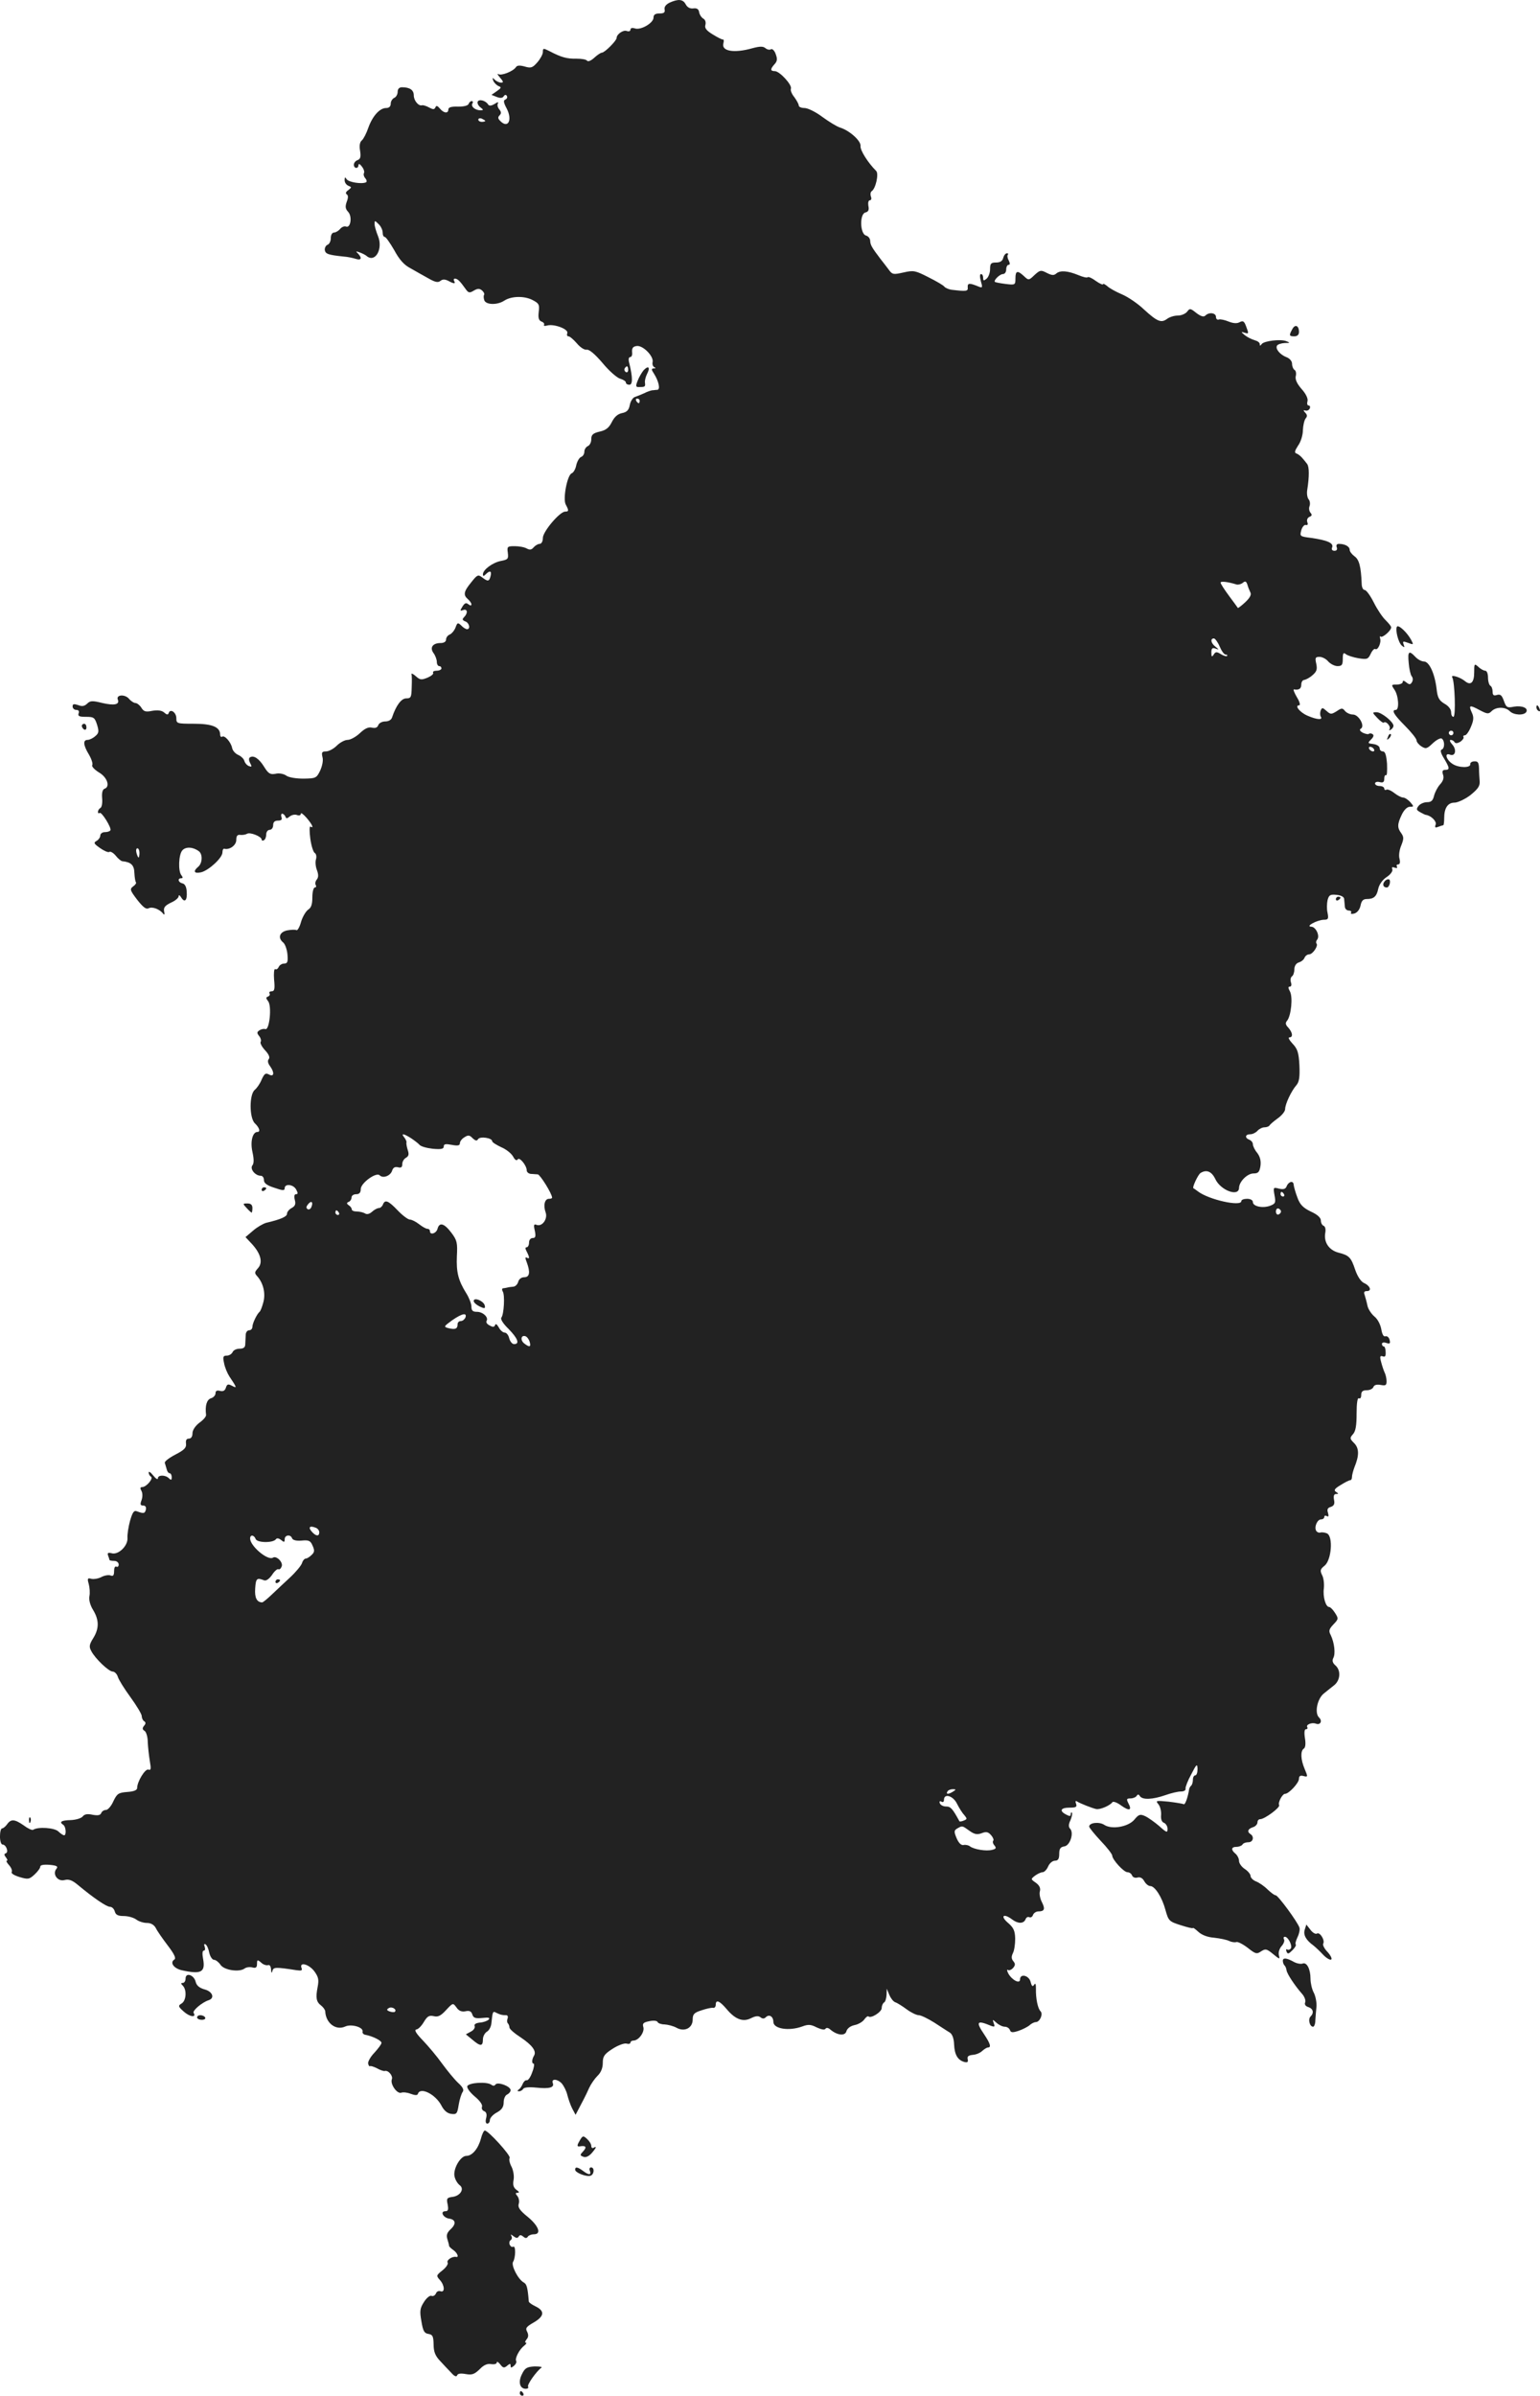 <?xml version="1.0" standalone="no"?>
<!DOCTYPE svg PUBLIC "-//W3C//DTD SVG 20010904//EN"
 "http://www.w3.org/TR/2001/REC-SVG-20010904/DTD/svg10.dtd">
<svg version="1.0" xmlns="http://www.w3.org/2000/svg"
 width="668.058pt" height="1038.841pt" viewBox="0 0 668.058 1038.841"
 preserveAspectRatio="xMidYMid meet">
<g transform="translate(-697.5,1504.841) scale(0.1,-0.1)"
fill="#222222" stroke="none">
<path d="M9880 15037 c-16 -8 -24 -18 -22 -29 3 -14 -3 -18 -22 -18 -18 0 -26
-5 -26 -18 0 -23 -54 -55 -80 -47 -12 4 -20 2 -20 -5 0 -7 -7 -9 -16 -6 -15 6
-44 -14 -44 -30 0 -12 -52 -64 -64 -64 -5 0 -20 -10 -33 -22 -14 -13 -27 -18
-31 -13 -4 6 -25 9 -47 9 -40 -1 -66 6 -117 33 -26 13 -28 13 -28 -4 0 -10
-11 -30 -24 -45 -21 -24 -28 -26 -55 -18 -22 6 -33 5 -38 -3 -12 -18 -63 -38
-76 -30 -7 3 -3 -3 7 -15 15 -17 16 -22 5 -22 -8 0 -21 6 -28 13 -10 10 -11 9
-6 -5 4 -9 14 -19 23 -23 13 -5 12 -8 -8 -22 l-23 -16 23 -9 c15 -6 26 -5 30
3 5 7 10 8 14 1 3 -6 0 -12 -6 -15 -10 -3 -9 -13 5 -39 26 -50 6 -89 -28 -54
-10 10 -11 16 -3 24 8 8 8 15 -1 26 -7 8 -10 20 -6 26 4 7 -2 6 -14 -2 -15 -9
-24 -10 -29 -2 -11 17 -40 24 -45 11 -2 -7 3 -17 12 -24 14 -11 14 -12 1 -13
-23 0 -43 16 -36 29 4 6 3 11 -3 11 -5 0 -11 -6 -13 -12 -3 -8 -21 -12 -46
-12 -29 1 -42 -3 -42 -12 0 -19 -20 -17 -37 4 -10 12 -16 14 -19 5 -5 -10 -10
-10 -27 -1 -12 7 -26 11 -31 10 -15 -5 -36 20 -36 43 0 23 -17 35 -51 35 -12
0 -19 -7 -19 -20 0 -11 -7 -23 -15 -26 -8 -4 -15 -15 -15 -25 0 -12 -7 -19
-20 -19 -28 0 -59 -35 -77 -85 -8 -24 -21 -49 -28 -55 -9 -7 -12 -23 -8 -45 4
-26 2 -36 -11 -41 -9 -3 -16 -12 -16 -20 0 -17 20 -19 20 -1 1 7 7 4 15 -7 8
-10 12 -23 9 -28 -3 -5 -1 -15 6 -23 6 -7 7 -15 3 -17 -18 -9 -75 0 -84 13 -7
11 -9 10 -9 -4 0 -10 7 -20 16 -24 15 -6 15 -7 0 -19 -11 -7 -13 -15 -7 -18 7
-5 7 -15 0 -33 -7 -20 -6 -30 6 -43 19 -20 11 -72 -9 -64 -7 3 -19 -2 -26 -11
-7 -8 -19 -15 -26 -15 -8 0 -14 -10 -14 -24 0 -13 -6 -26 -14 -29 -8 -3 -13
-14 -12 -23 3 -17 15 -21 81 -28 17 -1 40 -6 53 -10 24 -8 29 3 10 23 -11 10
-9 11 7 5 11 -4 26 -11 32 -17 37 -28 70 33 48 87 -8 20 -15 43 -15 53 0 16 1
16 17 0 10 -9 18 -26 18 -37 0 -11 4 -19 9 -19 5 0 23 -26 41 -57 22 -41 43
-65 71 -79 21 -12 56 -32 78 -44 28 -16 41 -19 51 -11 10 8 19 8 34 1 25 -14
34 -14 26 -1 -3 6 -2 10 4 10 11 0 22 -11 46 -45 12 -17 17 -18 35 -7 17 10
25 10 36 1 7 -6 12 -15 9 -19 -3 -5 -2 -15 1 -24 8 -20 57 -21 87 -1 31 20 87
21 123 2 27 -14 30 -20 26 -51 -3 -26 0 -37 12 -42 9 -3 14 -10 11 -14 -3 -5
4 -6 14 -3 30 8 93 -16 87 -33 -3 -8 -1 -14 5 -14 6 0 22 -14 36 -30 14 -17
33 -30 43 -28 11 2 36 -19 70 -59 28 -34 63 -64 76 -67 13 -4 24 -11 24 -16 0
-6 7 -10 15 -10 15 0 15 31 0 93 -5 17 -3 27 4 27 6 0 10 10 8 22 -1 17 4 24
20 26 27 4 75 -45 69 -70 -2 -9 1 -19 8 -22 7 -3 6 -5 -3 -5 -11 -1 -11 -5 1
-23 21 -33 28 -68 15 -70 -7 0 -17 -2 -23 -2 -6 -1 -22 -6 -35 -13 -13 -6 -31
-13 -40 -16 -9 -3 -19 -19 -22 -35 -4 -22 -13 -31 -34 -35 -19 -4 -33 -17 -44
-39 -12 -24 -25 -35 -52 -41 -30 -7 -37 -14 -37 -33 0 -14 -7 -27 -15 -30 -8
-4 -15 -14 -15 -24 0 -10 -6 -20 -14 -23 -8 -3 -17 -19 -21 -35 -3 -17 -12
-33 -20 -36 -19 -7 -39 -110 -26 -135 14 -26 14 -31 -2 -31 -24 0 -97 -87 -97
-114 0 -15 -6 -26 -14 -26 -7 0 -19 -7 -26 -15 -9 -11 -17 -12 -30 -5 -10 6
-34 10 -53 10 -31 0 -33 -2 -29 -29 3 -26 1 -29 -30 -35 -36 -7 -78 -38 -78
-58 0 -9 3 -9 12 0 18 18 27 15 21 -8 -6 -24 -12 -24 -37 -5 -17 13 -21 11
-47 -22 -33 -40 -35 -55 -14 -73 8 -7 15 -17 15 -22 0 -7 -5 -6 -13 0 -10 8
-16 6 -26 -10 -11 -18 -11 -20 3 -15 19 7 22 -13 4 -31 -9 -9 -7 -13 5 -18 18
-6 24 -34 8 -34 -5 0 -17 7 -25 16 -15 14 -17 13 -25 -9 -5 -13 -17 -27 -25
-30 -9 -4 -16 -13 -16 -22 0 -9 -9 -15 -24 -15 -34 0 -48 -20 -30 -44 8 -11
14 -28 14 -38 0 -10 5 -18 10 -18 6 0 10 -4 10 -10 0 -5 -9 -10 -21 -10 -11 0
-18 -4 -15 -9 3 -5 -8 -14 -24 -21 -27 -11 -33 -10 -51 6 -11 10 -20 14 -19 9
2 -6 2 -31 1 -57 -1 -43 -3 -48 -24 -48 -21 0 -44 -31 -61 -82 -3 -11 -15 -18
-30 -18 -13 0 -27 -7 -30 -16 -4 -11 -13 -14 -27 -11 -15 4 -31 -3 -53 -24
-17 -16 -41 -29 -53 -29 -12 0 -33 -11 -47 -25 -14 -14 -35 -25 -47 -25 -17 0
-20 -4 -15 -25 4 -14 -1 -38 -10 -58 -16 -33 -19 -34 -72 -35 -32 0 -64 5 -75
13 -11 8 -32 12 -47 8 -23 -4 -31 1 -49 30 -22 36 -46 52 -62 41 -5 -3 -5 -13
1 -24 8 -16 8 -18 -4 -14 -9 3 -18 13 -21 23 -2 9 -15 21 -27 26 -13 6 -24 19
-26 30 -5 25 -32 56 -43 49 -5 -3 -9 1 -9 9 0 33 -35 47 -113 47 -75 0 -77 1
-77 24 0 25 -26 43 -33 23 -3 -9 -8 -9 -20 2 -11 9 -28 11 -52 7 -28 -6 -37
-3 -47 14 -7 11 -19 20 -26 20 -6 0 -19 8 -28 19 -18 20 -56 17 -48 -4 9 -22
-15 -27 -67 -15 -44 11 -53 10 -66 -3 -12 -11 -22 -13 -39 -6 -19 6 -24 5 -24
-6 0 -8 7 -15 16 -15 10 0 14 -6 10 -15 -4 -12 3 -15 32 -15 34 0 38 -3 48
-34 9 -29 8 -37 -8 -50 -10 -9 -25 -16 -33 -16 -21 0 -19 -23 6 -64 11 -19 18
-40 14 -46 -3 -5 10 -19 29 -31 37 -21 50 -63 24 -71 -8 -3 -12 -18 -10 -40 2
-20 -1 -39 -7 -43 -6 -3 -11 -11 -11 -17 0 -6 3 -8 7 -5 8 8 53 -65 47 -75 -3
-5 -14 -8 -25 -8 -10 0 -19 -7 -19 -15 0 -7 -7 -18 -16 -23 -14 -8 -12 -12 15
-31 17 -12 35 -20 40 -17 5 4 18 -4 28 -16 10 -13 23 -23 28 -24 39 -4 52 -17
53 -51 1 -20 4 -38 7 -41 2 -3 -3 -11 -12 -17 -16 -12 -14 -17 17 -58 26 -33
39 -43 50 -37 16 8 48 -4 63 -24 5 -7 7 -2 4 10 -3 17 3 25 29 38 19 8 34 21
34 28 0 7 5 5 11 -5 15 -25 27 -13 24 25 -1 21 -8 34 -19 36 -18 4 -22 22 -5
22 8 0 8 4 1 13 -15 18 -12 90 4 108 15 17 47 15 72 -4 17 -13 15 -52 -3 -67
-24 -20 -18 -31 13 -24 34 9 92 63 92 86 0 10 3 17 8 16 23 -6 52 15 52 38 0
18 5 24 18 22 9 -1 22 1 29 5 13 8 63 -12 63 -25 0 -5 5 -6 10 -3 6 3 10 15
10 26 0 10 7 19 15 19 8 0 15 9 15 20 0 14 7 20 21 20 15 0 19 5 15 15 -3 8
-1 15 3 15 5 0 11 -6 14 -12 3 -10 7 -10 19 0 9 7 23 10 32 6 9 -3 16 -1 16 6
0 6 11 -2 25 -18 25 -29 33 -48 17 -38 -5 3 -5 -20 -1 -51 4 -31 13 -59 19
-63 7 -4 9 -16 6 -27 -4 -11 -2 -33 4 -48 7 -19 7 -31 -1 -41 -6 -7 -8 -18 -4
-24 3 -5 1 -10 -4 -10 -6 0 -11 -19 -11 -43 0 -30 -5 -45 -18 -53 -10 -7 -24
-30 -31 -53 -6 -23 -16 -39 -20 -36 -5 3 -23 2 -40 -1 -34 -7 -42 -33 -17 -53
8 -7 16 -30 18 -51 3 -33 0 -40 -15 -40 -9 0 -20 -7 -23 -15 -4 -8 -10 -12
-15 -9 -5 3 -7 -18 -5 -45 4 -40 2 -51 -10 -51 -8 0 -13 -4 -10 -9 4 -5 0 -11
-6 -14 -10 -3 -10 -7 0 -20 17 -20 6 -128 -12 -121 -6 2 -17 0 -25 -5 -12 -8
-12 -12 -2 -25 7 -8 10 -20 7 -25 -4 -5 5 -22 19 -37 16 -17 22 -31 16 -38 -6
-7 -4 -18 5 -30 21 -29 18 -49 -4 -37 -15 8 -20 4 -32 -22 -7 -18 -21 -37 -29
-44 -25 -18 -25 -123 0 -146 19 -18 25 -37 11 -37 -21 0 -32 -41 -22 -86 7
-32 7 -50 0 -59 -12 -15 12 -45 36 -45 8 0 14 -8 14 -19 0 -13 13 -23 45 -33
37 -13 45 -13 45 -2 0 21 38 17 50 -6 8 -15 8 -20 -1 -20 -7 0 -9 -9 -5 -25 5
-18 1 -27 -14 -35 -11 -6 -20 -17 -20 -25 0 -12 -26 -24 -90 -39 -14 -4 -40
-19 -57 -34 l-33 -28 29 -31 c38 -42 47 -80 25 -104 -15 -17 -16 -21 -2 -36
26 -30 36 -75 25 -113 -5 -19 -12 -37 -16 -40 -11 -9 -31 -50 -31 -65 0 -8 -6
-15 -14 -15 -8 0 -15 -9 -15 -20 -1 -11 -1 -29 -2 -40 0 -14 -7 -20 -25 -20
-14 0 -27 -7 -30 -15 -4 -8 -15 -15 -25 -15 -16 0 -18 -5 -12 -32 3 -18 14
-44 23 -58 33 -49 34 -53 12 -41 -17 9 -22 8 -27 -8 -4 -13 -12 -17 -25 -14
-14 4 -20 0 -20 -10 0 -9 -9 -19 -20 -22 -18 -6 -26 -32 -21 -72 1 -7 -12 -22
-29 -34 -18 -14 -30 -32 -30 -46 0 -14 -6 -23 -16 -23 -10 0 -14 -7 -12 -22 2
-17 -7 -27 -46 -47 -27 -14 -48 -30 -46 -36 2 -5 5 -18 8 -27 2 -10 8 -18 13
-18 5 0 9 -8 9 -17 0 -13 -3 -14 -12 -5 -16 16 -48 15 -48 0 0 -7 -9 -2 -20
12 -11 14 -20 20 -20 13 0 -6 4 -14 10 -18 12 -7 -20 -45 -38 -45 -9 0 -10 -5
-3 -17 5 -10 5 -26 0 -40 -7 -18 -5 -23 7 -23 10 0 14 -7 12 -17 -4 -18 -10
-19 -39 -8 -13 5 -19 -4 -30 -42 -7 -26 -12 -59 -11 -73 3 -34 -39 -75 -68
-67 -16 4 -20 2 -16 -10 3 -8 6 -17 6 -19 0 -2 9 -4 20 -4 11 0 20 -7 20 -16
0 -8 -5 -12 -10 -9 -6 3 -10 -5 -10 -19 0 -19 -4 -24 -16 -19 -8 3 -26 0 -39
-7 -13 -7 -33 -10 -43 -8 -17 5 -19 2 -12 -22 4 -15 6 -39 3 -53 -3 -16 3 -39
16 -60 26 -43 27 -80 0 -123 -17 -27 -18 -37 -8 -55 17 -33 76 -89 93 -89 8 0
18 -10 22 -22 3 -12 28 -52 55 -89 27 -37 49 -74 49 -82 0 -9 5 -19 10 -22 8
-5 8 -11 0 -20 -8 -10 -8 -16 2 -22 7 -4 14 -26 14 -48 1 -22 5 -59 9 -83 6
-34 5 -41 -6 -37 -14 5 -49 -52 -49 -80 0 -9 -14 -15 -42 -17 -39 -3 -45 -7
-61 -40 -9 -21 -24 -38 -32 -38 -9 0 -18 -6 -21 -14 -4 -9 -14 -11 -37 -7 -22
5 -35 3 -43 -7 -6 -8 -29 -15 -52 -16 -41 -1 -52 -8 -32 -21 11 -7 14 -45 3
-45 -3 0 -15 7 -25 17 -17 16 -88 21 -109 7 -5 -3 -24 6 -41 19 -39 27 -55 29
-72 5 -7 -10 -17 -18 -22 -18 -5 0 -9 -16 -9 -35 0 -20 5 -35 11 -35 16 0 28
-34 14 -38 -8 -3 -7 -8 1 -18 6 -8 8 -14 4 -14 -5 0 0 -9 9 -19 10 -11 15 -24
12 -30 -4 -6 11 -15 34 -22 37 -11 42 -10 65 11 14 13 25 28 25 35 0 6 15 9
40 7 32 -3 38 -7 30 -17 -19 -23 5 -57 35 -49 19 5 34 -1 59 -22 66 -55 123
-94 138 -94 9 0 18 -9 21 -20 4 -15 14 -20 39 -20 19 0 43 -7 54 -15 10 -8 31
-15 46 -15 18 0 31 -8 39 -22 6 -13 30 -47 52 -76 29 -38 37 -56 28 -61 -20
-13 -2 -38 32 -46 85 -19 104 -9 93 50 -4 21 -3 35 3 35 6 0 7 7 4 17 -4 10
-2 14 4 10 6 -4 13 -20 16 -37 4 -16 13 -30 21 -30 7 0 20 -10 28 -22 16 -23
82 -33 105 -15 7 5 22 7 33 4 15 -4 20 0 20 15 0 19 2 20 18 6 9 -9 23 -13 30
-11 7 3 12 -5 13 -19 1 -15 3 -18 6 -6 4 17 14 17 105 3 21 -3 26 -1 21 10
-10 28 33 16 56 -15 18 -25 20 -37 14 -68 -9 -47 -6 -64 15 -80 9 -7 17 -18
18 -25 2 -51 46 -85 87 -66 26 12 79 -3 75 -22 -2 -6 4 -13 12 -14 32 -6 70
-25 70 -35 0 -6 -14 -24 -30 -42 -17 -17 -29 -39 -28 -47 2 -9 5 -14 8 -12 3
2 16 -2 30 -9 14 -8 29 -13 34 -12 15 5 37 -21 31 -36 -8 -21 23 -65 41 -58 8
3 26 1 41 -5 19 -7 29 -7 31 0 10 31 75 -1 101 -49 12 -24 27 -36 44 -38 23
-3 26 1 32 40 4 24 12 48 17 55 7 9 1 21 -20 40 -16 15 -47 53 -69 83 -22 31
-60 76 -83 100 -30 31 -39 46 -29 48 9 1 23 16 33 33 15 25 23 29 42 25 19 -5
31 1 54 26 30 32 30 32 45 12 10 -15 22 -20 39 -17 17 4 26 0 30 -14 5 -15 13
-18 44 -15 27 3 34 1 27 -7 -6 -6 -23 -12 -38 -13 -17 -2 -26 -7 -23 -15 3 -7
-4 -18 -16 -24 l-22 -12 28 -23 c35 -30 46 -30 46 1 0 13 8 28 18 34 9 5 18
22 19 38 5 50 6 52 22 43 17 -8 23 -10 42 -10 6 0 9 -6 6 -14 -3 -8 -3 -17 1
-21 4 -4 7 -12 7 -18 0 -7 22 -26 50 -44 49 -33 68 -59 57 -78 -10 -16 -11
-35 -2 -35 4 0 2 -17 -6 -37 -7 -21 -18 -37 -24 -35 -6 1 -13 -6 -17 -15 -4
-10 -11 -21 -17 -25 -8 -5 -7 -8 1 -8 6 0 15 5 18 11 4 6 26 8 56 5 57 -6 80
0 72 20 -7 20 21 18 40 -3 8 -10 19 -31 23 -48 4 -16 13 -43 21 -59 l15 -28
12 23 c7 13 17 33 23 44 6 11 17 34 24 50 8 17 24 40 36 52 15 14 23 34 23 56
0 28 6 38 42 61 23 15 50 25 60 23 10 -3 18 -1 18 4 0 5 6 9 13 9 23 0 49 37
43 58 -5 16 0 21 26 26 19 4 34 2 36 -4 2 -5 16 -10 30 -10 15 -1 38 -7 51
-14 35 -20 71 -2 71 35 0 23 6 30 38 40 20 7 43 12 50 11 6 -2 12 4 12 13 0
24 16 18 46 -17 38 -46 72 -59 107 -41 20 10 32 11 41 4 9 -7 16 -7 23 0 15
15 33 3 33 -20 0 -30 67 -41 125 -20 26 10 38 9 63 -4 20 -9 34 -12 38 -6 4 6
12 5 22 -4 30 -25 64 -28 69 -6 4 12 17 22 35 26 16 3 35 14 42 24 7 10 15 16
18 14 11 -11 58 19 58 36 0 10 5 21 10 24 6 3 10 18 11 33 l1 27 11 -27 c6
-14 17 -29 26 -32 9 -3 31 -17 50 -31 19 -14 42 -25 52 -25 9 0 40 -15 67 -32
28 -18 58 -38 67 -43 11 -7 18 -25 19 -52 2 -45 16 -68 45 -76 13 -3 17 0 14
12 -3 12 3 17 22 19 15 1 33 9 41 17 9 8 20 15 25 15 15 0 10 17 -16 56 -38
56 -33 64 29 38 16 -6 18 -4 12 11 -6 18 -6 18 12 2 10 -9 26 -17 36 -17 9 0
19 -6 22 -14 4 -12 12 -12 37 -4 18 6 39 17 48 24 8 8 21 14 27 14 18 0 33 35
21 47 -12 12 -21 55 -20 98 0 20 -2 26 -8 17 -6 -10 -10 -7 -15 12 -7 29 -46
38 -46 11 0 -21 -35 -3 -51 26 -6 12 -7 19 -1 15 5 -3 15 1 22 9 10 12 10 18
1 29 -9 11 -9 20 -2 35 6 11 10 39 10 63 -1 35 -7 48 -33 70 -33 29 -17 41 20
13 25 -19 50 -19 58 1 3 8 10 12 16 9 6 -3 13 1 16 9 3 9 14 16 23 16 27 0 31
10 16 40 -8 15 -12 36 -9 47 4 14 -2 26 -17 37 -23 16 -23 16 -4 31 11 8 26
15 33 15 7 0 18 11 24 25 6 14 19 25 30 25 13 0 18 8 18 29 0 23 5 30 22 33
25 3 43 59 25 77 -7 7 -7 19 2 37 6 15 9 29 6 32 -3 3 -5 0 -5 -7 0 -9 -5 -9
-20 -1 -31 16 -24 30 15 30 28 0 33 3 28 17 -4 10 -2 14 4 10 14 -9 65 -29 83
-33 16 -4 61 15 71 30 4 4 21 -2 38 -15 35 -25 48 -21 31 10 -9 18 -8 21 9 21
11 0 23 5 27 11 5 8 9 7 14 -1 11 -17 55 -15 110 4 25 9 55 16 68 16 13 0 22
5 20 13 -1 6 10 35 25 62 23 45 26 47 27 23 0 -16 -4 -28 -10 -28 -5 0 -10 -8
-10 -18 0 -10 -3 -22 -7 -26 -5 -4 -8 -11 -9 -14 -6 -39 -18 -71 -24 -67 -4 2
-33 7 -66 11 -54 5 -57 5 -44 -11 8 -9 13 -30 12 -46 -2 -19 3 -32 13 -35 8
-4 15 -15 15 -26 0 -18 -4 -17 -36 12 -20 17 -48 37 -61 43 -22 10 -28 8 -47
-15 -26 -31 -97 -44 -130 -23 -22 15 -66 10 -66 -7 0 -5 23 -33 50 -62 28 -29
50 -58 50 -64 0 -17 50 -72 66 -72 8 0 17 -6 20 -14 3 -8 13 -12 24 -9 12 3
22 -3 29 -16 7 -12 18 -21 26 -21 20 0 51 -48 66 -104 13 -47 16 -50 67 -66
28 -9 52 -15 52 -12 0 3 10 -4 23 -16 15 -14 40 -24 69 -26 26 -3 55 -9 65
-14 10 -5 24 -7 31 -5 6 3 29 -9 50 -25 34 -27 39 -28 58 -15 19 12 24 11 52
-12 28 -23 30 -24 25 -5 -3 12 2 29 12 40 9 10 14 24 10 29 -3 6 -2 11 4 11
14 0 33 -38 26 -50 -4 -6 -11 -8 -16 -5 -5 3 -6 -1 -3 -9 5 -12 9 -11 26 6 11
11 17 22 14 25 -3 3 1 17 8 32 7 14 11 33 8 41 -9 26 -93 140 -103 140 -6 0
-21 12 -36 26 -14 14 -36 29 -49 34 -13 5 -24 16 -24 24 0 7 -11 21 -25 30
-14 9 -25 25 -25 35 0 10 -7 24 -15 31 -21 17 -19 30 4 30 11 0 23 5 26 10 3
6 15 10 26 10 20 0 26 24 9 35 -16 10 -12 23 10 30 11 3 20 13 20 21 0 8 5 14
12 14 19 0 88 51 82 61 -6 11 14 49 26 49 16 0 60 47 60 65 0 12 6 16 20 12
19 -5 19 -3 5 30 -18 42 -19 79 -4 89 7 4 9 21 5 45 -4 25 -2 39 4 39 6 0 9 4
6 9 -7 11 20 22 38 15 19 -7 29 12 13 27 -20 19 -8 81 21 104 13 11 34 27 45
36 26 21 30 63 6 85 -13 11 -16 21 -10 33 10 18 5 65 -11 99 -10 18 -8 26 12
47 22 23 22 25 6 50 -9 14 -20 25 -25 25 -15 0 -28 45 -23 81 2 20 -1 46 -8
58 -9 19 -8 25 11 40 30 24 38 126 11 140 -9 4 -22 6 -29 4 -6 -2 -14 1 -18 7
-10 16 4 50 21 50 8 0 14 5 14 11 0 5 5 7 11 3 7 -4 9 0 5 14 -5 15 -2 22 12
26 14 5 18 13 14 31 -3 17 0 25 9 25 12 0 11 2 0 9 -11 7 -7 14 20 30 19 12
37 21 42 21 4 0 7 6 7 14 0 8 5 27 11 43 21 51 20 82 -2 104 -19 19 -19 22 -5
38 12 13 16 38 16 90 0 46 4 70 10 66 6 -3 10 3 10 14 0 15 6 21 24 21 13 0
26 6 29 14 3 9 15 12 31 9 22 -4 26 -2 26 16 0 12 -4 30 -9 39 -4 9 -11 30
-15 46 -6 22 -4 27 7 23 11 -4 14 1 13 19 0 13 -4 24 -8 24 -5 0 -8 5 -8 11 0
6 8 8 19 4 16 -5 18 -2 14 14 -3 11 -11 17 -18 15 -8 -3 -14 8 -18 31 -4 21
-16 44 -30 55 -13 11 -27 32 -30 47 -3 15 -9 36 -12 46 -5 12 -2 17 10 17 22
0 14 23 -13 35 -13 6 -28 28 -38 57 -18 54 -26 63 -74 75 -40 11 -63 45 -56
85 3 16 0 28 -7 31 -6 2 -12 12 -12 23 0 12 -15 26 -44 39 -33 16 -47 30 -58
61 -8 21 -15 46 -16 55 -1 20 -23 14 -31 -8 -5 -11 -14 -13 -32 -9 -26 7 -26
6 -20 -29 6 -32 4 -36 -19 -45 -32 -12 -75 -3 -75 16 0 8 -10 14 -25 14 -14 0
-25 -4 -25 -10 0 -25 -141 6 -188 42 -9 7 -18 13 -20 14 -6 3 20 59 31 66 26
16 48 7 64 -26 23 -50 103 -79 103 -38 1 27 36 62 63 62 20 0 26 6 30 33 3 22
-2 40 -14 56 -11 13 -19 30 -19 38 0 7 -7 16 -15 19 -21 8 -19 24 4 24 10 0
24 7 31 15 7 8 21 15 30 15 10 0 20 4 22 8 2 4 18 18 36 31 17 12 32 30 32 40
0 22 27 79 49 104 12 14 15 35 13 85 -3 56 -8 72 -30 95 -14 15 -20 27 -14 27
17 0 15 20 -4 42 -13 13 -14 21 -5 31 17 22 25 101 12 126 -8 15 -9 21 -1 21
7 0 9 8 5 19 -3 11 -1 22 5 26 5 3 10 17 10 30 0 14 7 26 19 30 11 3 22 12 25
20 3 8 12 15 20 15 16 0 41 38 32 47 -3 4 -2 11 3 17 13 16 -6 56 -26 56 -27
1 26 29 54 30 20 0 22 4 17 30 -4 16 -3 41 0 55 6 22 11 26 39 23 20 -2 33 -9
33 -18 1 -8 2 -23 3 -32 0 -10 8 -18 17 -18 8 0 13 -4 10 -9 -4 -5 3 -7 14 -4
13 4 23 17 27 34 4 21 11 29 27 29 31 0 43 11 50 45 4 18 19 39 36 50 17 11
28 26 25 34 -4 9 0 11 10 7 9 -3 13 -2 10 4 -3 6 -1 10 5 10 8 0 10 9 6 25 -4
14 0 40 8 58 11 28 11 36 0 52 -18 24 -18 39 2 81 10 21 24 34 35 34 18 0 18
1 2 20 -10 11 -24 20 -31 20 -8 0 -25 9 -39 20 -14 11 -29 17 -34 14 -5 -3 -9
0 -9 5 0 6 -9 11 -20 11 -11 0 -20 5 -20 11 0 6 9 9 20 6 15 -4 20 0 20 15 0
10 3 17 8 15 4 -3 5 19 4 49 -3 38 -8 54 -18 54 -8 0 -14 6 -14 14 0 8 -12 16
-27 18 -25 3 -26 4 -10 20 11 11 13 19 6 23 -5 4 -13 4 -16 1 -3 -3 -15 0 -26
5 -13 7 -16 14 -8 18 18 12 -10 61 -35 61 -12 0 -27 7 -34 15 -11 14 -15 14
-37 -1 -23 -14 -26 -14 -44 2 -17 15 -19 15 -25 1 -3 -9 -3 -21 1 -27 9 -14
-17 -13 -58 5 -33 14 -58 45 -36 45 6 0 2 16 -10 35 -11 19 -17 34 -13 34 22
-4 32 3 32 21 0 11 6 20 13 20 6 1 23 9 35 20 19 16 22 26 17 50 -6 26 -4 30
14 30 12 0 29 -9 38 -20 10 -11 28 -20 40 -20 19 0 23 5 23 31 0 25 3 29 13
21 7 -6 32 -14 55 -18 38 -6 42 -4 53 19 7 15 16 24 20 21 11 -7 27 28 21 46
-2 8 -1 12 2 8 8 -7 46 26 46 40 0 5 -11 18 -24 31 -13 12 -36 46 -51 76 -15
30 -33 55 -40 55 -7 0 -13 12 -13 28 -3 74 -11 104 -31 118 -12 9 -21 21 -21
28 0 15 -21 26 -47 26 -9 0 -13 -6 -9 -15 3 -9 0 -15 -10 -15 -10 0 -14 6 -10
15 7 19 -22 31 -92 41 -48 6 -49 7 -42 33 4 14 13 25 20 23 8 -2 10 3 6 13 -3
9 1 18 9 22 11 4 13 9 5 18 -6 7 -8 20 -4 29 3 9 2 22 -4 29 -6 7 -9 26 -6 42
9 57 9 100 -1 112 -5 7 -15 19 -22 27 -7 8 -18 16 -24 18 -10 3 -7 12 7 34 12
16 21 46 21 67 1 21 6 43 12 51 8 9 7 16 -2 25 -9 10 -9 12 2 9 7 -2 16 3 18
10 3 6 0 12 -5 12 -6 0 -8 8 -5 19 3 11 -7 32 -26 53 -20 23 -28 41 -25 55 3
11 1 24 -5 27 -6 4 -11 16 -11 27 0 11 -10 23 -23 28 -29 11 -51 37 -42 51 3
5 18 10 33 11 24 0 25 1 7 8 -25 10 -98 1 -107 -13 -6 -8 -8 -8 -8 0 0 7 -10
14 -22 17 -13 4 -32 13 -43 22 -17 14 -17 16 -2 11 20 -6 20 -6 7 29 -8 21
-13 24 -28 16 -11 -6 -27 -5 -47 3 -17 7 -36 11 -42 9 -7 -3 -13 2 -13 11 0
18 -30 22 -46 6 -7 -7 -19 -4 -39 11 -26 21 -29 21 -40 6 -7 -9 -25 -17 -41
-17 -16 0 -37 -7 -47 -15 -25 -18 -42 -11 -100 42 -26 25 -69 54 -95 65 -26
11 -55 27 -64 36 -10 8 -18 12 -18 8 0 -4 -14 2 -31 14 -16 12 -33 20 -36 16
-3 -3 -20 1 -39 9 -46 19 -79 22 -96 8 -11 -10 -20 -9 -42 2 -25 13 -29 13
-53 -9 -25 -24 -26 -24 -46 -5 -28 26 -37 24 -37 -10 0 -28 -1 -29 -42 -24
-24 3 -45 7 -47 9 -7 6 21 34 35 34 8 0 14 9 14 20 0 11 5 20 10 20 7 0 7 6 1
19 -6 10 -7 21 -4 25 3 3 2 6 -4 6 -6 0 -13 -9 -16 -20 -3 -14 -14 -20 -31
-20 -22 0 -26 -4 -26 -29 0 -16 -7 -34 -15 -41 -12 -10 -15 -10 -15 4 0 9 -4
16 -9 16 -6 0 -6 -12 -1 -31 8 -27 7 -30 -8 -24 -41 17 -50 17 -49 -2 2 -18
-4 -19 -71 -11 -12 2 -26 8 -30 13 -4 6 -35 24 -69 41 -57 29 -64 31 -108 21
-45 -10 -49 -10 -66 14 -10 13 -25 33 -34 44 -38 50 -44 61 -45 78 0 11 -8 21
-18 24 -26 6 -29 93 -3 100 13 3 17 11 13 29 -2 13 0 24 7 24 5 0 8 7 4 16 -3
9 -2 19 3 23 18 11 32 76 20 88 -36 36 -70 90 -68 108 3 22 -47 67 -88 80 -14
4 -48 25 -77 46 -29 22 -64 39 -78 39 -14 0 -25 5 -25 11 0 6 -9 22 -19 36
-11 13 -18 30 -15 37 6 16 -49 76 -70 76 -20 0 -20 9 -1 30 12 13 13 23 5 44
-5 15 -15 24 -20 21 -6 -4 -17 -2 -25 5 -10 8 -24 8 -57 -1 -78 -22 -134 -13
-125 21 3 11 2 18 -2 17 -3 -1 -23 9 -44 22 -28 17 -36 28 -32 41 3 11 0 22
-8 27 -8 4 -17 17 -19 28 -2 14 -10 19 -25 17 -14 -2 -26 4 -33 17 -12 23 -32
25 -70 8z m-800 -513 c0 -2 -7 -4 -15 -4 -8 0 -15 4 -15 10 0 5 7 7 15 4 8 -4
15 -8 15 -10z m620 -1080 c0 -8 -5 -12 -10 -9 -6 4 -8 11 -5 16 9 14 15 11 15
-7z m50 -134 c0 -5 -2 -10 -4 -10 -3 0 -8 5 -11 10 -3 6 -1 10 4 10 6 0 11 -4
11 -10z m2589 -796 c7 -2 20 1 27 7 11 9 15 7 20 -7 3 -11 9 -26 13 -34 6 -10
-2 -24 -22 -43 -16 -15 -31 -26 -32 -25 -1 2 -18 25 -38 52 -20 27 -37 53 -37
58 0 7 30 4 69 -8z m-73 -269 c8 -19 19 -35 26 -35 6 0 9 -3 6 -6 -3 -3 -16 1
-27 8 -18 11 -23 11 -31 -2 -8 -12 -10 -10 -10 9 0 18 4 22 18 17 16 -6 16 -5
0 8 -20 15 -24 36 -7 36 5 0 17 -16 25 -35z m669 -445 c3 -5 2 -10 -4 -10 -5
0 -13 5 -16 10 -3 6 -2 10 4 10 5 0 13 -4 16 -10z m-5355 -450 c0 -11 -2 -20
-4 -20 -2 0 -6 9 -9 20 -3 11 -1 20 4 20 5 0 9 -9 9 -20z m1178 -1237 c15 -10
32 -23 37 -29 6 -7 31 -14 58 -17 36 -3 47 -1 47 10 0 11 8 12 35 7 26 -5 35
-3 35 7 0 8 9 20 20 26 15 10 22 10 35 -4 13 -12 19 -13 24 -4 9 13 61 5 61
-9 0 -5 18 -16 39 -26 22 -9 45 -28 52 -41 8 -15 15 -19 20 -12 7 12 39 -26
39 -48 0 -7 8 -14 18 -15 9 0 23 -2 30 -2 10 -1 62 -84 62 -101 0 -3 -6 -5
-14 -5 -18 0 -25 -28 -14 -59 10 -28 -15 -63 -39 -54 -12 5 -14 0 -8 -25 5
-25 3 -32 -9 -32 -9 0 -16 -8 -16 -20 0 -11 -5 -20 -10 -20 -7 0 -7 -6 0 -19
13 -25 13 -34 0 -26 -7 4 -7 -3 0 -20 16 -43 13 -65 -11 -65 -12 0 -23 -8 -26
-20 -3 -11 -13 -21 -22 -21 -9 -1 -20 -2 -26 -4 -5 -1 -14 -3 -18 -3 -5 -1 -5
-7 -1 -14 10 -15 5 -100 -6 -113 -5 -6 7 -26 31 -49 40 -41 50 -66 24 -66 -8
0 -17 11 -21 25 -3 14 -12 25 -20 25 -7 0 -19 10 -25 22 -8 14 -14 18 -16 11
-4 -10 -10 -10 -24 -2 -11 5 -17 14 -13 20 9 15 -16 39 -42 39 -18 0 -24 5
-24 23 0 12 -10 38 -22 57 -35 56 -44 92 -41 161 3 58 1 69 -24 102 -31 41
-52 47 -60 17 -5 -20 -33 -29 -33 -10 0 6 -5 10 -11 10 -6 0 -22 9 -36 20 -14
11 -32 20 -40 20 -8 0 -32 18 -53 40 -41 43 -55 48 -64 25 -3 -8 -11 -15 -17
-15 -7 0 -20 -7 -30 -16 -11 -10 -23 -13 -31 -7 -7 4 -23 8 -35 8 -13 0 -22 4
-22 9 0 5 -5 13 -13 18 -10 7 -10 11 0 15 6 2 12 11 12 19 0 8 9 14 20 14 14
0 20 7 20 23 1 26 67 74 82 59 15 -15 47 -2 54 20 4 13 12 18 25 15 14 -4 19
0 19 13 0 11 7 23 16 28 12 7 14 15 8 33 -4 13 -7 28 -6 33 2 4 -3 14 -9 22
-16 19 -4 18 29 -3z m3787 -243 c3 -5 1 -10 -4 -10 -6 0 -11 5 -11 10 0 6 2
10 4 10 3 0 8 -4 11 -10z m-4219 -55 c-3 -9 -11 -13 -16 -10 -8 5 -7 11 1 21
14 18 24 11 15 -11z m4206 -20 c0 -5 -5 -11 -11 -13 -6 -2 -11 4 -11 13 0 9 5
15 11 13 6 -2 11 -8 11 -13z m-4087 -5 c3 -5 1 -10 -4 -10 -6 0 -11 5 -11 10
0 6 2 10 4 10 3 0 8 -4 11 -10z m549 -455 c-4 -8 -12 -15 -20 -15 -8 0 -14 -6
-14 -14 0 -20 -10 -24 -39 -17 -22 6 -22 7 15 34 43 30 66 35 58 12z m279
-106 c6 -22 -1 -24 -24 -6 -18 14 -14 38 6 31 7 -3 15 -14 18 -25z m-929 -805
c9 -3 16 -12 16 -20 0 -17 -12 -18 -28 -2 -22 22 -16 33 12 22z m-260 -49 c6
-17 76 -18 88 -1 4 6 13 4 22 -3 13 -11 16 -11 16 3 0 19 26 22 32 4 3 -8 19
-12 41 -10 31 3 39 0 48 -22 9 -20 9 -28 -4 -40 -9 -9 -20 -16 -26 -16 -5 0
-13 -9 -16 -20 -4 -11 -27 -39 -53 -63 -25 -23 -61 -57 -79 -74 -19 -18 -37
-33 -41 -33 -23 1 -33 20 -30 61 3 43 7 47 38 35 9 -4 22 5 35 23 10 16 23 27
27 25 5 -3 11 2 15 12 7 18 -23 48 -38 38 -23 -14 -99 51 -99 83 0 18 17 16
24 -2z m3026 -1095 c-20 -13 -33 -13 -25 0 3 6 14 10 23 10 15 0 15 -2 2 -10z
m16 -52 c9 -18 23 -41 32 -50 13 -16 13 -18 -2 -24 -9 -4 -18 -5 -19 -3 -30
55 -38 64 -58 64 -12 0 -24 6 -27 14 -3 8 0 11 7 7 6 -4 11 -1 11 8 0 29 39
18 56 -16z m54 -118 c22 -16 34 -18 53 -11 20 8 29 6 41 -8 9 -10 13 -21 10
-24 -4 -4 -2 -13 5 -21 9 -11 7 -15 -10 -19 -25 -7 -79 2 -96 15 -6 5 -19 8
-28 6 -11 -2 -21 9 -30 29 -12 29 -12 34 3 43 22 12 20 13 52 -10z m-2492
-785 c-3 -3 -13 -2 -22 1 -14 5 -15 9 -4 15 13 8 36 -6 26 -16z"/>
<path d="M9030 9407 c0 -7 12 -17 26 -24 21 -10 25 -9 22 4 -4 20 -48 38 -48
20z"/>
<path d="M8170 8189 c0 -5 5 -7 10 -4 6 3 10 8 10 11 0 2 -4 4 -10 4 -5 0 -10
-5 -10 -11z"/>
<path d="M12581 13621 c-15 -27 -14 -31 9 -31 13 0 20 7 20 19 0 28 -17 35
-29 12z"/>
<path d="M9767 13443 c-8 -10 -20 -30 -26 -46 -9 -22 -8 -27 4 -27 28 0 30 1
28 18 -2 9 3 27 9 39 15 29 6 38 -15 16z"/>
<path d="M13035 12331 c-8 -14 6 -69 21 -82 12 -10 13 -9 8 5 -5 14 -3 15 19
7 24 -9 25 -9 14 12 -17 32 -55 68 -62 58z"/>
<path d="M13086 12174 c2 -26 8 -52 13 -58 6 -7 6 -18 1 -26 -7 -11 -11 -11
-24 -1 -11 9 -16 10 -16 2 0 -6 -12 -11 -26 -11 -24 0 -24 -1 -10 -22 18 -25
22 -88 6 -88 -20 0 -9 -20 40 -69 28 -28 50 -56 50 -63 0 -7 10 -19 21 -26 19
-12 24 -11 49 13 16 15 33 24 39 21 14 -9 14 -43 0 -48 -7 -2 -4 -16 10 -38
25 -42 26 -50 5 -50 -11 0 -14 -6 -9 -21 5 -14 0 -28 -13 -42 -11 -12 -22 -34
-26 -49 -5 -21 -12 -28 -30 -28 -13 0 -30 -7 -37 -16 -11 -14 -10 -18 6 -27
11 -6 22 -12 25 -12 23 -3 48 -28 43 -42 -5 -13 -2 -15 11 -10 10 4 20 7 22 7
2 0 4 14 4 31 0 43 15 67 45 67 13 0 44 14 68 32 32 26 42 39 41 59 -1 14 -3
40 -3 58 -1 25 -5 31 -20 30 -11 0 -19 -6 -18 -12 3 -17 -50 -17 -77 1 -28 18
-36 50 -11 40 24 -9 30 22 10 44 -10 11 -13 20 -7 20 6 0 14 -4 17 -10 4 -6
13 -5 25 2 10 7 16 16 14 20 -3 4 0 8 6 8 6 0 18 17 26 37 12 28 13 42 4 61
-15 33 -10 35 34 11 33 -17 38 -18 52 -4 20 19 58 19 78 0 17 -18 62 -20 72
-4 10 17 -18 29 -54 23 -29 -6 -33 -3 -43 25 -9 25 -15 30 -30 26 -14 -5 -19
-1 -19 14 0 11 -4 23 -10 26 -5 3 -10 19 -10 36 0 16 -5 29 -12 29 -6 0 -20 7
-30 17 -17 15 -18 14 -18 -25 0 -43 -15 -58 -40 -37 -22 18 -64 30 -55 16 11
-19 16 -171 5 -171 -6 0 -10 9 -10 20 0 13 -12 28 -29 37 -23 14 -30 26 -34
64 -8 67 -32 119 -55 119 -10 0 -27 9 -37 20 -28 30 -34 24 -29 -26z m194
-304 c0 -5 -4 -10 -10 -10 -5 0 -10 5 -10 10 0 6 5 10 10 10 6 0 10 -4 10 -10z"/>
<path d="M13640 11981 c0 -6 4 -13 10 -16 6 -3 7 1 4 9 -7 18 -14 21 -14 7z"/>
<path d="M12950 11935 c13 -14 26 -23 28 -20 9 9 32 -17 25 -28 -3 -6 -1 -7 5
-3 7 4 12 12 12 17 0 17 -52 59 -73 59 -20 0 -20 -1 3 -25z"/>
<path d="M7330 11901 c0 -6 5 -13 10 -16 6 -3 10 1 10 9 0 9 -4 16 -10 16 -5
0 -10 -4 -10 -9z"/>
<path d="M12996 11853 c-6 -14 -5 -15 5 -6 7 7 10 15 7 18 -3 3 -9 -2 -12 -12z"/>
<path d="M12981 11226 c-10 -12 -6 -26 10 -26 11 0 19 29 10 35 -5 2 -14 -1
-20 -9z"/>
<path d="M12770 11149 c0 -5 5 -7 10 -4 6 3 10 8 10 11 0 2 -4 4 -10 4 -5 0
-10 -5 -10 -11z"/>
<path d="M8110 9889 c0 -5 5 -7 10 -4 6 3 10 8 10 11 0 2 -4 4 -10 4 -5 0 -10
-5 -10 -11z"/>
<path d="M8045 9810 c10 -11 20 -20 22 -20 1 0 3 9 3 20 0 14 -7 20 -22 20
-20 0 -21 -1 -3 -20z"/>
<path d="M7101 7154 c0 -11 3 -14 6 -6 3 7 2 16 -1 19 -3 4 -6 -2 -5 -13z"/>
<path d="M12635 6681 c-7 -23 5 -45 38 -69 10 -8 28 -25 41 -39 13 -14 29 -24
35 -22 6 2 0 16 -14 32 -15 15 -23 32 -20 37 9 14 -14 52 -27 44 -6 -4 -19 4
-28 16 l-18 23 -7 -22z"/>
<path d="M12540 6546 c0 -7 3 -16 7 -20 4 -3 8 -13 9 -21 2 -16 37 -68 67
-102 11 -12 17 -29 14 -37 -4 -9 1 -17 14 -21 21 -7 25 -25 9 -41 -12 -12 -3
-44 11 -44 5 0 10 12 10 28 1 15 3 42 5 60 1 18 -4 45 -12 60 -8 15 -14 42
-14 60 0 42 -16 73 -34 66 -8 -3 -25 0 -38 7 -32 18 -48 19 -48 5z"/>
<path d="M7780 6469 c0 -10 -5 -19 -12 -19 -9 0 -9 -3 0 -12 18 -18 15 -65 -5
-77 -16 -10 -16 -13 10 -36 26 -23 55 -26 42 -5 -6 10 37 46 65 55 28 9 17 38
-18 47 -21 6 -34 16 -38 32 -7 31 -44 43 -44 15z"/>
<path d="M7830 6300 c0 -5 9 -10 21 -10 11 0 17 5 14 10 -3 6 -13 10 -21 10
-8 0 -14 -4 -14 -10z"/>
<path d="M9002 6002 c-2 -8 12 -27 32 -44 22 -18 35 -36 32 -45 -3 -7 1 -16 9
-19 10 -4 13 -14 9 -30 -4 -15 -2 -24 5 -24 6 0 11 7 11 15 0 9 13 24 30 33
22 12 30 24 30 45 0 15 7 30 15 33 8 4 15 12 15 19 0 17 -57 38 -66 24 -4 -6
-10 -6 -17 -1 -18 15 -99 10 -105 -6z"/>
<path d="M9061 5774 c-12 -44 -38 -74 -63 -74 -26 0 -59 -58 -51 -90 3 -14 13
-30 22 -37 22 -16 3 -47 -32 -51 -23 -3 -26 -7 -20 -33 4 -22 2 -29 -10 -29
-24 0 -10 -28 16 -32 29 -4 32 -23 7 -46 -16 -15 -20 -26 -14 -44 4 -12 7 -25
7 -28 0 -3 8 -11 18 -18 19 -13 26 -34 12 -30 -17 3 -43 -15 -36 -25 3 -6 -7
-21 -22 -33 -28 -22 -28 -24 -12 -42 21 -23 23 -56 3 -49 -8 3 -17 -1 -20 -10
-4 -8 -12 -13 -19 -10 -7 3 -22 -9 -33 -27 -17 -26 -19 -39 -11 -83 7 -42 12
-52 30 -55 19 -3 22 -10 23 -45 0 -32 7 -50 28 -72 15 -16 37 -40 49 -52 13
-15 22 -18 25 -11 2 8 15 10 37 6 28 -5 38 -1 61 21 18 19 34 25 50 22 14 -2
24 1 24 7 0 6 7 2 15 -8 12 -16 17 -17 30 -6 12 10 15 10 15 0 0 -10 3 -10 15
0 8 7 12 16 9 21 -6 11 14 50 35 66 9 7 12 13 7 13 -5 0 -3 6 3 14 9 10 9 20
3 33 -9 16 -4 22 29 41 46 27 48 50 6 70 -15 7 -27 16 -28 20 -5 62 -9 76 -22
83 -25 14 -56 75 -46 90 11 18 12 72 0 65 -5 -3 -11 1 -15 9 -3 8 -1 17 5 20
5 4 6 12 2 18 -4 8 -1 7 9 -1 12 -9 18 -10 23 -2 5 8 10 8 20 0 9 -8 15 -8 20
0 3 5 15 10 26 10 34 0 21 36 -26 75 -35 28 -44 42 -40 56 4 11 1 26 -5 34
-10 12 -10 15 1 15 8 0 6 5 -6 13 -13 10 -16 22 -12 43 3 16 -1 41 -9 57 -8
15 -12 32 -8 38 6 10 -93 119 -108 119 -4 0 -12 -16 -17 -36z"/>
<path d="M9492 5770 c-14 -23 -15 -30 -4 -29 28 5 34 -2 18 -20 -16 -17 -16
-19 0 -25 10 -4 23 2 35 15 21 24 24 33 9 24 -5 -3 -10 0 -10 8 0 8 -8 21 -18
30 -16 15 -19 15 -30 -3z"/>
<path d="M9470 5640 c0 -13 49 -32 67 -26 16 6 18 36 2 36 -6 0 -9 -7 -5 -15
7 -19 -5 -19 -30 0 -23 17 -34 19 -34 5z"/>
<path d="M9239 4753 c-17 -34 -9 -63 17 -63 8 0 13 4 10 9 -6 8 36 67 58 83 5
3 -8 5 -30 5 -34 -2 -42 -7 -55 -34z"/>
<path d="M9230 4670 c0 -5 5 -10 11 -10 5 0 7 5 4 10 -3 6 -8 10 -11 10 -2 0
-4 -4 -4 -10z"/>
</g>
</svg>
